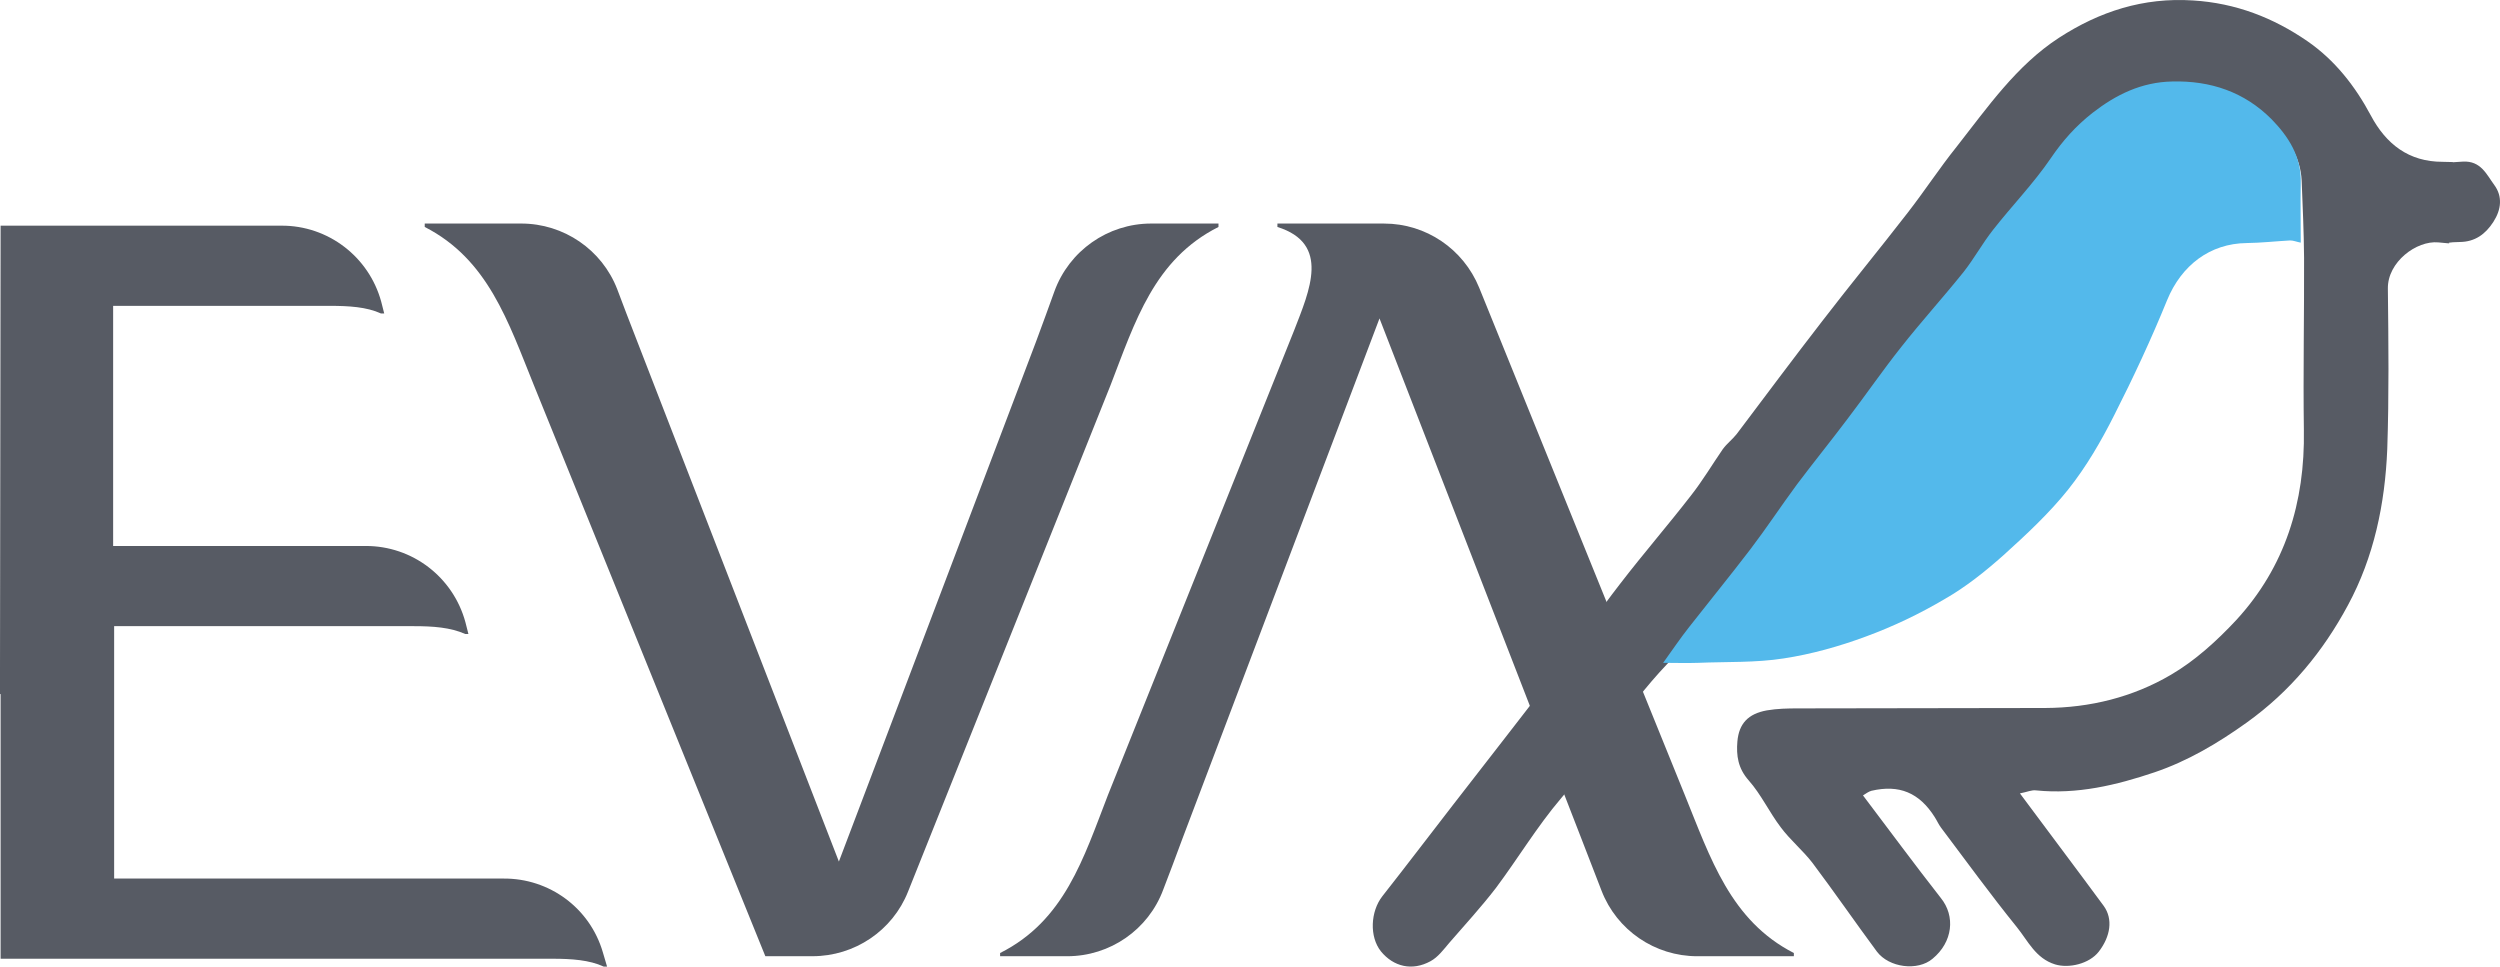 <?xml version="1.0" encoding="UTF-8" standalone="no"?>
<!-- Created with Inkscape (http://www.inkscape.org/) -->

<svg
   width="1582.274"
   height="611.754"
   viewBox="0 0 1582.274 611.754"
   version="1.1"
   id="svg5"
   xmlns:inkscape="http://www.inkscape.org/namespaces/inkscape"
   xmlns:sodipodi="http://sodipodi.sourceforge.net/DTD/sodipodi-0.dtd"
   xmlns="http://www.w3.org/2000/svg"
   xmlns:svg="http://www.w3.org/2000/svg">
  <sodipodi:namedview
     id="namedview7"
     pagecolor="#505050"
     bordercolor="#ffffff"
     borderopacity="1"
     inkscape:showpageshadow="0"
     inkscape:pageopacity="0"
     inkscape:pagecheckerboard="1"
     inkscape:deskcolor="#505050"
     inkscape:document-units="px"
     showgrid="false" />
  <defs
     id="defs2">
    <clipPath
       clipPathUnits="userSpaceOnUse"
       id="clipPath23540-3">
      <path
         d="m -76.703,13.048 h 90.709 v -68.031 h -90.709 z"
         id="path23542-6"
         style="stroke-width:1" />
    </clipPath>
    <clipPath
       clipPathUnits="userSpaceOnUse"
       id="clipPath23536-7">
      <path
         d="m -70.825,13.464 h 90.709 v -68.031 h -90.709 z"
         id="path23538-5"
         style="stroke-width:1" />
    </clipPath>
    <clipPath
       clipPathUnits="userSpaceOnUse"
       id="clipPath23532-3">
      <path
         d="m -74.383,10.222 h 90.709 v -68.031 h -90.709 z"
         id="path23534-5"
         style="stroke-width:1" />
    </clipPath>
    <clipPath
       clipPathUnits="userSpaceOnUse"
       id="clipPath23528-6">
      <path
         d="m -78.371,13.04 h 90.709 v -68.031 h -90.709 z"
         id="path23530-2"
         style="stroke-width:1" />
    </clipPath>
    <clipPath
       clipPathUnits="userSpaceOnUse"
       id="clipPath23524-9">
      <path
         d="m -79.769,10.3 h 90.709 v -68.031 h -90.709 z"
         id="path23526-1"
         style="stroke-width:1" />
    </clipPath>
  </defs>
  <g
     inkscape:label="Layer 1"
     inkscape:groupmode="layer"
     id="layer1"
     transform="translate(-172.408,-188.252)">
    <g
       id="g26-0"
       transform="matrix(127.183,0,0,-127.183,1238.698,691.329)"
       clip-path="url(#clipPath23540-3)">
      <path
         d="M 0,0 -1.023,2.524 C -1.102,2.717 -1.288,2.843 -1.496,2.843 H -2.027 V 2.826 C -1.762,2.743 -1.867,2.51 -1.944,2.311 L -2.87,0 c -0.122,-0.315 -0.216,-0.626 -0.537,-0.787 v -0.016 h 0.334 c 0.213,0 0.404,0.132 0.478,0.332 0.03,0.078 0.063,0.165 0.096,0.255 l 0.98,2.587 1.004,-2.587 c 0.038,-0.099 0.072,-0.186 0.101,-0.261 0.076,-0.197 0.266,-0.326 0.476,-0.326 h 0.481 v 0.016 C 0.228,-0.626 0.128,-0.315 0,0"
         style="fill:#575b64;fill-opacity:1;fill-rule:nonzero;stroke:none"
         id="path28-9" />
    </g>
    <g
       id="g30-3"
       transform="matrix(127.183,0,0,-127.183,491.002,744.3)"
       clip-path="url(#clipPath23536-7)">
      <path
         d="m 0,0 c -0.057,0 -0.11,0 -0.154,0 h -1.783 v 1.256 h 1.492 c 0.094,0 0.182,-0.006 0.255,-0.039 h 0.016 l -0.015,0.059 c -0.061,0.224 -0.264,0.38 -0.497,0.379 -0.058,0 -0.113,0 -0.158,0 H -1.78 -1.942 V 2.85 h 1.078 c 0.094,0 0.183,-0.005 0.255,-0.038 h 0.016 l -0.015,0.059 c -0.061,0.223 -0.264,0.379 -0.496,0.378 -0.058,0 -0.114,0 -0.159,0 H -1.78 -1.942 v 0 h -0.56 c 0,0 -0.003,-1.938 -0.003,-2.193 V 0.918 h 0.003 V 0 -0.399 h 2.746 c 0.095,0 0.184,-0.006 0.255,-0.039 H 0.516 L 0.495,-0.367 C 0.431,-0.147 0.229,0.002 0,0"
         style="fill:#575b64;fill-opacity:1;fill-rule:nonzero;stroke:none"
         id="path32-6" />
    </g>
    <g
       id="g34-0"
       transform="matrix(127.183,0,0,-127.183,943.596,331.897)"
       clip-path="url(#clipPath23532-3)">
      <path
         d="m 0,0 v 0.017 h -0.335 c -0.216,0 -0.409,-0.136 -0.482,-0.339 -0.028,-0.077 -0.058,-0.161 -0.091,-0.249 l -0.981,-2.587 -1.003,2.587 c -0.039,0.099 -0.072,0.187 -0.1,0.261 -0.076,0.197 -0.266,0.327 -0.478,0.327 H -3.95 V 0 c 0.315,-0.161 0.415,-0.471 0.543,-0.787 l 1.152,-2.842 h 0.235 c 0.209,0 0.398,0.127 0.475,0.321 l 1.008,2.521 C -0.415,-0.471 -0.32,-0.161 0,0"
         style="fill:#575b64;fill-opacity:1;fill-rule:nonzero;stroke:none"
         id="path36-6" />
    </g>
    <g
       id="g38-2"
       transform="matrix(127.183,0,0,-127.183,1450.84,690.4)"
       clip-path="url(#clipPath23528-6)">
      <path
         d="M 0,0 C 0.147,-0.198 0.283,-0.378 0.417,-0.56 0.464,-0.625 0.451,-0.712 0.392,-0.788 0.345,-0.848 0.244,-0.872 0.175,-0.851 c -0.097,0.03 -0.135,0.117 -0.19,0.185 -0.131,0.162 -0.253,0.33 -0.378,0.496 -0.012,0.016 -0.02,0.035 -0.031,0.052 C -0.501,0.004 -0.601,0.045 -0.739,0.013 -0.753,0.009 -0.765,0 -0.781,-0.01 c 0.131,-0.173 0.257,-0.344 0.387,-0.51 0.074,-0.091 0.06,-0.22 -0.041,-0.303 -0.073,-0.062 -0.216,-0.045 -0.277,0.036 -0.108,0.146 -0.212,0.297 -0.321,0.442 -0.048,0.062 -0.111,0.114 -0.157,0.176 -0.057,0.075 -0.098,0.164 -0.16,0.234 -0.053,0.06 -0.062,0.123 -0.056,0.194 0.008,0.088 0.053,0.137 0.146,0.154 0.052,0.009 0.105,0.01 0.157,0.01 0.411,0.001 0.82,0.001 1.229,0.002 C 0.349,0.426 0.562,0.479 0.751,0.59 0.871,0.66 0.98,0.759 1.076,0.862 1.32,1.127 1.419,1.449 1.413,1.808 1.409,2.094 1.415,2.38 1.414,2.666 1.413,2.794 1.407,2.921 1.402,3.049 1.397,3.167 1.332,3.262 1.256,3.339 1.146,3.451 1.002,3.507 0.844,3.519 0.642,3.535 0.468,3.467 0.333,3.32 0.212,3.188 0.101,3.047 -0.011,2.908 -0.175,2.702 -0.336,2.495 -0.495,2.286 -0.67,2.058 -0.841,1.828 -1.015,1.599 -1.098,1.49 -1.186,1.384 -1.27,1.275 -1.354,1.167 -1.437,1.058 -1.519,0.949 -1.584,0.861 -1.638,0.761 -1.715,0.685 -1.933,0.47 -2.087,0.206 -2.284,-0.025 c -0.119,-0.14 -0.214,-0.299 -0.324,-0.446 -0.073,-0.095 -0.154,-0.183 -0.232,-0.273 -0.028,-0.033 -0.056,-0.071 -0.093,-0.091 -0.091,-0.05 -0.184,-0.028 -0.247,0.049 -0.058,0.073 -0.052,0.198 0.007,0.274 0.118,0.15 0.235,0.304 0.352,0.455 0.166,0.215 0.334,0.428 0.498,0.644 0.114,0.151 0.219,0.309 0.335,0.458 0.114,0.148 0.236,0.289 0.35,0.436 0.059,0.075 0.107,0.156 0.16,0.233 0.02,0.027 0.048,0.048 0.069,0.075 0.141,0.187 0.281,0.375 0.425,0.561 0.139,0.181 0.285,0.358 0.425,0.539 0.084,0.108 0.159,0.223 0.244,0.329 0.154,0.196 0.297,0.404 0.509,0.542 0.202,0.131 0.42,0.202 0.667,0.186 C 1.074,3.933 1.261,3.86 1.431,3.743 1.567,3.649 1.668,3.52 1.746,3.374 1.822,3.231 1.935,3.143 2.103,3.143 2.223,3.142 2.084,3.137 2.204,3.144 2.294,3.149 2.322,3.08 2.361,3.027 2.402,2.971 2.396,2.906 2.356,2.844 2.316,2.782 2.264,2.745 2.19,2.744 2.067,2.741 2.204,2.731 2.082,2.742 1.973,2.752 1.829,2.644 1.831,2.512 1.834,2.246 1.837,1.979 1.828,1.714 1.817,1.442 1.762,1.176 1.632,0.936 1.509,0.707 1.346,0.508 1.128,0.352 0.984,0.249 0.835,0.161 0.67,0.105 0.48,0.041 0.285,-0.006 0.08,0.015 0.059,0.018 0.036,0.007 0,0"
         style="fill:#575b64;fill-opacity:1;fill-rule:nonzero;stroke:none"
         id="path40-6" />
    </g>
    <g
       id="g42-1"
       transform="matrix(127.183,0,0,-127.183,1628.578,341.83)"
       clip-path="url(#clipPath23524-9)">
      <path
         d="M 0,0 C -0.021,0.004 -0.036,0.011 -0.053,0.011 -0.125,0.007 -0.196,-0.001 -0.269,-0.002 -0.452,-0.004 -0.594,-0.113 -0.665,-0.286 -0.744,-0.48 -0.833,-0.671 -0.928,-0.858 -0.993,-0.987 -1.067,-1.115 -1.157,-1.228 -1.252,-1.347 -1.366,-1.453 -1.48,-1.556 -1.57,-1.636 -1.666,-1.713 -1.771,-1.773 -1.896,-1.847 -2.028,-1.91 -2.164,-1.96 c -0.132,-0.049 -0.271,-0.088 -0.409,-0.109 -0.14,-0.022 -0.283,-0.016 -0.426,-0.022 -0.057,-0.002 -0.114,0 -0.174,0 0.044,0.061 0.085,0.122 0.13,0.179 0.101,0.129 0.204,0.255 0.304,0.386 0.08,0.105 0.153,0.216 0.232,0.323 0.082,0.109 0.168,0.215 0.25,0.324 0.091,0.119 0.176,0.243 0.269,0.36 0.1,0.127 0.209,0.247 0.31,0.373 0.053,0.067 0.094,0.143 0.147,0.21 0.094,0.12 0.201,0.23 0.287,0.356 0.059,0.087 0.125,0.161 0.208,0.226 0.117,0.091 0.244,0.153 0.396,0.156 C -0.449,0.807 -0.281,0.75 -0.146,0.615 -0.061,0.528 0.004,0.428 0,0.296 -0.002,0.199 0,0.102 0,0"
         style="fill:#53b9eb;fill-opacity:1;fill-rule:nonzero;stroke:none"
         id="path44-8" />
    </g>
  </g>
</svg>
